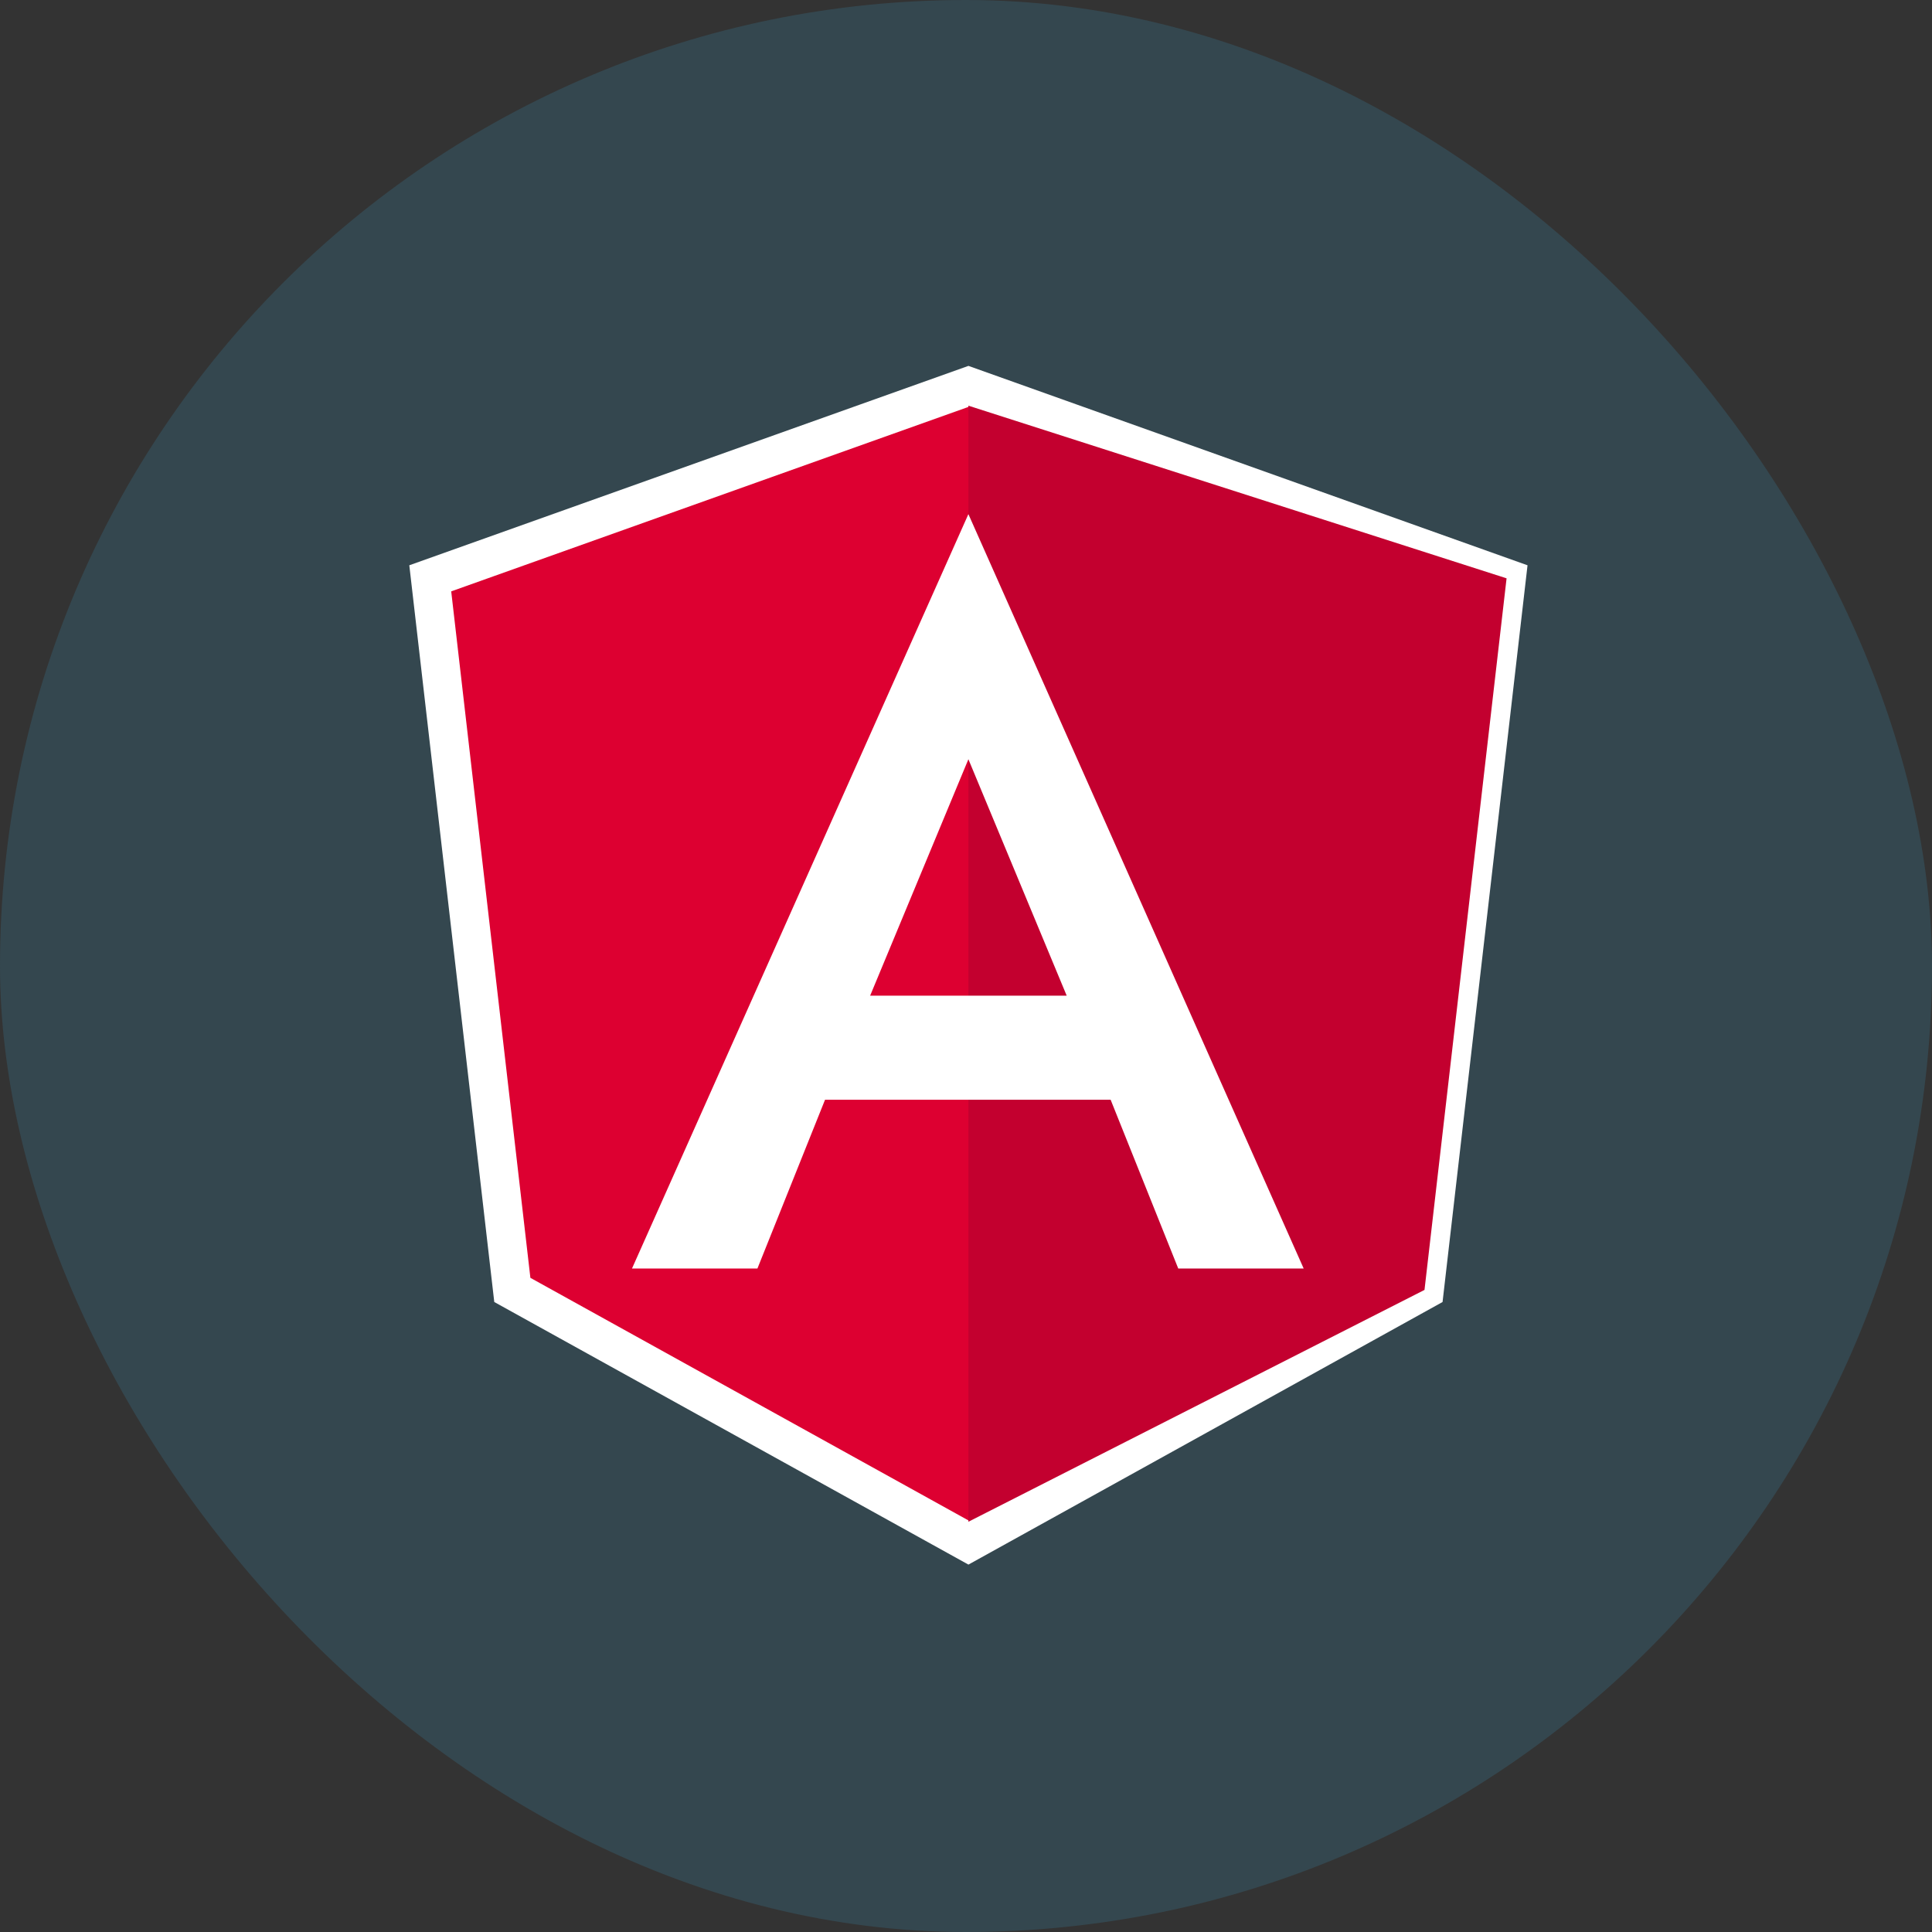 <svg width="50" height="50" viewBox="0 0 50 50" fill="none" xmlns="http://www.w3.org/2000/svg">
<rect x="0" y="0" width="50" height="50" fill="#333333" stroke="none"/>
<rect width="50" height="50" rx="25" fill="#34474F"/>
<mask id="mask0_0_330" style="mask-type:luminance" maskUnits="userSpaceOnUse" x="0" y="0" width="50" height="50">
<rect width="50" height="50" rx="25" fill="white"/>
</mask>
<g mask="url(#mask0_0_330)">
<path d="M25.063 10L11.135 14.967L13.259 33.383L25.063 39.92L36.866 33.383L38.99 14.967L25.063 10Z" fill="#DD0031" stroke="white"/>
<path d="M25.062 13.321V13.306V28.461V39.383L36.866 33.383L38.99 14.967L25.062 10.499V13.321Z" fill="#C3002F"/>
<path fill-rule="evenodd" clip-rule="evenodd" d="M16.356 32.829L25.062 13.306L33.739 32.829H30.493L28.743 28.461H21.352L19.602 32.829H16.356ZM25.062 19.649L22.519 25.768H27.606L25.062 19.649Z" fill="white"/>
</g>
</svg>
